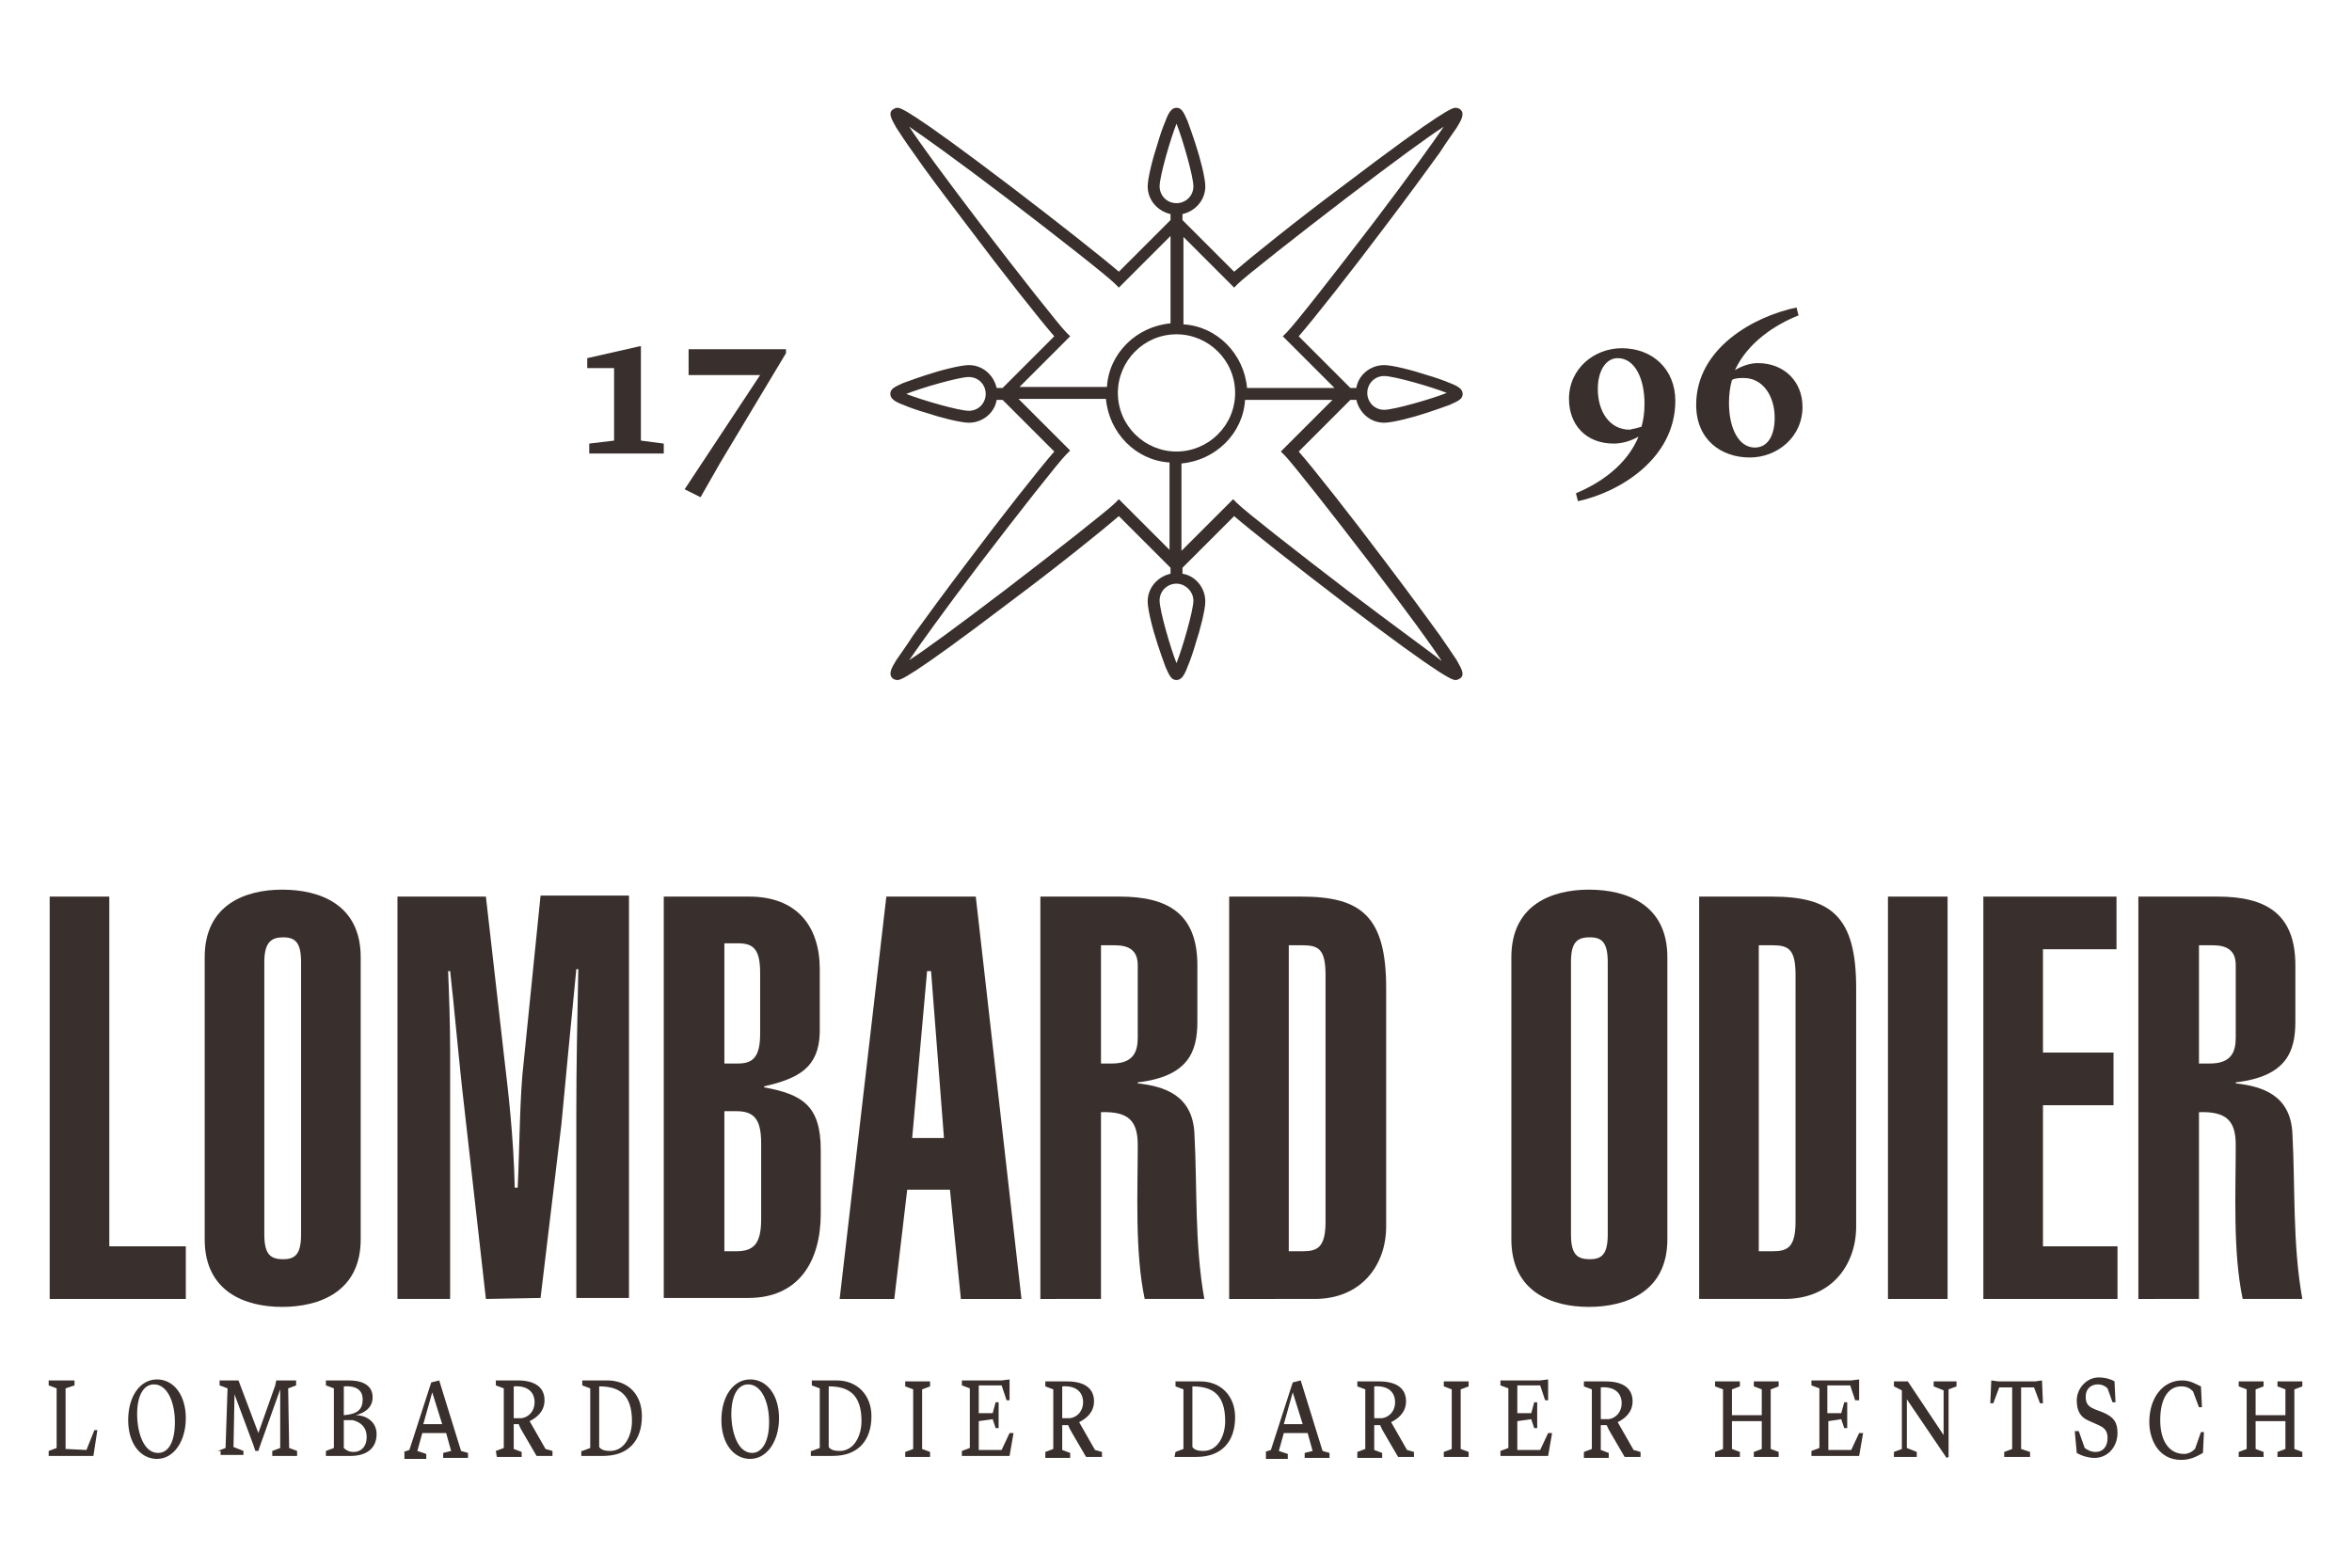 <?xml version="1.0" encoding="UTF-8"?>
<svg version="1.1" xmlns="http://www.w3.org/2000/svg" xmlns:xlink="http://www.w3.org/1999/xlink"
    viewBox="397.3 -32.4 236.7 155.9" style="enable-background:new 397.3 -32.4 236.7 155.9;" xml:space="preserve"
    width="300" height="200">
    <style type="text/css">
        .st0 {
            fill: none;
        }

        .st1 {
            fill: #392F2C;
        }
    </style>
    <rect x="390.9" y="-32.4" fill="#fff" width="249.4" height="155.9" />
    <g>
        <g>
            <path class="st1"
                d="M406,112.6l0.8-2h0.3l-0.4,2.6h-4.5v-0.5l0.8-0.3v-6l-0.8-0.3v-0.5h2.6v0.5l-0.9,0.3v6.1L406,112.6L406,112.6    z" />
            <path class="st1"
                d="M416,109.4c0,2.3-1.2,4.1-2.9,4.1s-2.9-1.6-2.9-3.9c0-2.4,1.2-4.1,2.9-4.1S416,107.1,416,109.4z M414.9,109.8    c0-2.1-0.8-3.8-2.1-3.8c-1.1,0-1.7,1.2-1.7,3c0,1.7,0.6,3.9,2.1,3.9C414.2,112.9,414.9,111.9,414.9,109.8z" />
            <path class="st1"
                d="M419.2,112.7l0.8-0.3l0.2-6l-0.8-0.3v-0.5h1.9l2,5.3l1.7-4.8l0.1-0.5h2v0.5l-0.8,0.3l0.1,6l0.8,0.3v0.5h-2.5    v-0.5l0.8-0.3v-5.9l-2,5.6l-0.2,0.6H423l-0.2-0.6l-1.9-5.1l-0.1,5.3l1,0.4v0.4h-2.3v-0.4H419.2z" />
            <path class="st1"
                d="M430.1,112.7l0.8-0.3v-6l-0.8-0.3v-0.5h2.3c1.4,0,2.4,0.5,2.4,1.7c0,1.1-0.9,1.6-1.7,1.8l0,0    c1.1,0,2.1,0.7,2.1,1.9c0,1.5-1.1,2.2-2.6,2.2h-2.5V112.7z M431.9,109.6v2.8c0.2,0.2,0.5,0.4,1,0.4c0.7,0,1.3-0.5,1.3-1.5    s-0.6-1.5-1.4-1.7L431.9,109.6L431.9,109.6z M431.9,109.1c1.4-0.1,1.9-0.6,1.9-1.6c0-0.8-0.5-1.4-1.9-1.3V109.1z" />
            <path class="st1"
                d="M437.9,112.8l0.6-0.2l2.2-6.8l0.4-0.1l0.4-0.1l2.2,7.1l0.7,0.2v0.5h-2.5v-0.5l0.8-0.2l-0.5-1.8h-2.4l-0.5,1.8    l0.9,0.3v0.5H438v-0.7H437.9z M439.9,110h1.9l-1-3.2l0,0L439.9,110z" />
            <path class="st1"
                d="M447.2,112.7l0.8-0.3v-6l-0.8-0.3v-0.5h2.2c1.6,0,2.7,0.6,2.7,2c0,1.2-0.9,1.8-1.5,2.1l0,0l1.6,2.8l0.7,0.2    v0.5h-1.6l-1.4-2.4c-0.3-0.5-0.4-0.8-0.4-0.8H449v2.5l0.8,0.3v0.5h-2.5L447.2,112.7L447.2,112.7z M449,109.4h0.8    c0.7-0.1,1.3-0.7,1.3-1.6c0-1.1-0.8-1.7-2.1-1.6V109.4z" />
            <path class="st1"
                d="M455.9,112.7l0.8-0.3v-6l-0.8-0.3v-0.5h2.5c2.1,0,3.5,1.4,3.5,3.6c0,2.4-1.3,4-3.9,4h-2.2v-0.5H455.9z     M457.6,112.3c0.2,0.3,0.6,0.4,1.1,0.4c1.5,0,2.2-1.6,2.2-3c0-2.8-1.4-3.5-3.3-3.5V112.3z" />
            <path class="st1"
                d="M475.7,109.4c0,2.3-1.2,4.1-2.9,4.1s-2.9-1.6-2.9-3.9c0-2.4,1.2-4.1,2.9-4.1S475.7,107.1,475.7,109.4z     M474.7,109.8c0-2.1-0.8-3.8-2.1-3.8c-1.1,0-1.7,1.2-1.7,3c0,1.7,0.6,3.9,2.1,3.9C473.9,112.9,474.7,111.9,474.7,109.8z" />
            <path class="st1"
                d="M479,112.7l0.8-0.3v-6l-0.8-0.3v-0.5h2.5c2.1,0,3.5,1.5,3.5,3.6c0,2.4-1.3,4-3.9,4h-2.2v-0.5H479z     M480.7,112.3c0.2,0.3,0.6,0.4,1.1,0.4c1.5,0,2.2-1.6,2.2-3c0-2.8-1.4-3.5-3.3-3.5L480.7,112.3z" />
            <path class="st1" d="M488.4,112.8l0.8-0.3v-6l-0.8-0.3v-0.5h2.5v0.5l-0.8,0.3v6l0.8,0.3v0.5h-2.5V112.8z" />
            <path class="st1"
                d="M495.8,109.7v2.9h2.3l0.8-1.7h0.4l-0.4,2.3h-4.8v-0.5l0.8-0.3v-6l-0.8-0.3v-0.5h4l0.8-0.1v2.1h-0.3l-0.5-1.5    h-2.3v2.8h1.4l0.3-1.1h0.3v2.6h-0.3l-0.3-0.9L495.8,109.7z" />
            <path class="st1"
                d="M502.5,112.8l0.8-0.3v-6l-0.8-0.3v-0.5h2.2c1.6,0,2.7,0.6,2.7,2c0,1.2-0.9,1.8-1.5,2.1l0,0l1.6,2.8l0.7,0.2    v0.5h-1.6l-1.4-2.4c-0.3-0.5-0.4-0.8-0.4-0.8h-0.6v2.5l0.8,0.3v0.5h-2.5L502.5,112.8L502.5,112.8z M504.2,109.4h0.8    c0.7-0.1,1.3-0.7,1.3-1.6c0-1.1-0.8-1.7-2.1-1.6L504.2,109.4z" />
            <path class="st1"
                d="M515.6,112.8l0.8-0.3v-6l-0.8-0.3v-0.5h2.5c2.1,0,3.5,1.5,3.5,3.6c0,2.4-1.3,4-3.9,4h-2.2L515.6,112.8    L515.6,112.8z M517.3,112.3c0.2,0.3,0.6,0.4,1.1,0.4c1.5,0,2.2-1.6,2.2-3c0-2.8-1.4-3.5-3.3-3.5L517.3,112.3z" />
            <path class="st1"
                d="M524.6,112.8l0.6-0.2l2.2-6.8l0.4-0.1l0.4-0.1l2.2,7.1l0.7,0.2v0.5h-2.5v-0.5l0.8-0.2l-0.5-1.8h-2.4l-0.5,1.8    l0.9,0.3v0.5h-2.2v-0.7H524.6z M526.5,110h1.9l-1-3.2l0,0L526.5,110z" />
            <path class="st1"
                d="M533.9,112.8l0.8-0.3v-6l-0.8-0.3v-0.5h2.2c1.6,0,2.7,0.6,2.7,2c0,1.2-0.9,1.8-1.5,2.1l0,0l1.6,2.8l0.7,0.2    v0.5H538l-1.4-2.4c-0.3-0.5-0.4-0.8-0.4-0.8h-0.6v2.5l0.8,0.3v0.5h-2.5V112.8L533.9,112.8z M535.6,109.4h0.8    c0.7-0.1,1.3-0.7,1.3-1.6c0-1.1-0.8-1.7-2.1-1.6V109.4z" />
            <path class="st1" d="M542.6,112.8l0.8-0.3v-6l-0.8-0.3v-0.5h2.5v0.5l-0.8,0.3v6l0.8,0.3v0.5h-2.5V112.8z" />
            <path class="st1"
                d="M550,109.7v2.9h2.3l0.8-1.7h0.4l-0.4,2.3h-4.8v-0.5l0.8-0.3v-6l-0.8-0.3v-0.5h4l0.8-0.1v2.1h-0.3l-0.5-1.5    H550v2.8h1.4l0.3-1.1h0.3v2.6h-0.3l-0.3-0.9L550,109.7z" />
            <path class="st1"
                d="M556.7,112.8l0.8-0.3v-6l-0.8-0.3v-0.5h2.2c1.6,0,2.7,0.6,2.7,2c0,1.2-0.9,1.8-1.5,2.1l0,0l1.6,2.8l0.7,0.2    v0.5h-1.6l-1.4-2.4c-0.3-0.5-0.4-0.8-0.4-0.8h-0.6v2.5l0.8,0.3v0.5h-2.5L556.7,112.8L556.7,112.8z M558.4,109.5h0.8    c0.7-0.1,1.3-0.7,1.3-1.6c0-1.1-0.8-1.7-2.1-1.6L558.4,109.5z" />
            <path class="st1"
                d="M573.8,112.8l0.8-0.3v-2.8h-3v2.8l0.8,0.3v0.5h-2.5v-0.5l0.8-0.3v-6l-0.8-0.3v-0.5h2.5v0.5l-0.8,0.3v2.6h3    v-2.6l-0.8-0.3v-0.5h2.5v0.5l-0.8,0.3v6l0.8,0.3v0.5h-2.5V112.8z" />
            <path class="st1"
                d="M581.3,109.7v2.9h2.3l0.8-1.7h0.4l-0.4,2.3h-4.8v-0.5l0.8-0.3v-6l-0.8-0.3v-0.5h4l0.8-0.1v2.1H584l-0.5-1.5    h-2.3v2.8h1.4l0.3-1.1h0.3v2.6h-0.3l-0.3-0.9L581.3,109.7z" />
            <path class="st1"
                d="M593.2,113.4l-4-5.9v4.9l1,0.4v0.5h-2.3v-0.5l0.8-0.3v-5.9l-0.8-0.4v-0.5h1.4l3.6,5.4v-4.5l-1-0.4v-0.5h2.3    v0.5l-0.8,0.3v5.6v1.2L593.2,113.4z" />
            <path class="st1"
                d="M602.1,105.7l0.7-0.1l0.1,2.3h-0.3l-0.6-1.6h-1.3v6.2l0.9,0.3v0.5H599v-0.5l0.8-0.3v-6.2h-1.3l-0.6,1.6h-0.3    l0.1-2.3l0.7,0.1H602.1z" />
            <path class="st1"
                d="M606.1,110.7h0.4l0.6,1.7c0.3,0.2,0.6,0.4,1.1,0.4c0.7,0,1.2-0.5,1.2-1.4c0-0.6-0.2-1-0.9-1.3l-0.9-0.4    c-1-0.4-1.3-1.1-1.3-2.1c0-1.2,1-2.3,2.2-2.3c0.7,0,1.3,0.2,1.6,0.4l0.1,2.1h-0.3l-0.5-1.4c-0.2-0.2-0.5-0.4-1-0.4    c-0.7,0-1.2,0.5-1.2,1.2s0.2,1,0.9,1.3l0.8,0.3c1.2,0.5,1.5,1.1,1.5,2.1c0,1.4-1,2.5-2.3,2.5c-0.6,0-1.3-0.2-1.8-0.5L606.1,110.7z    " />
            <path class="st1"
                d="M613.6,109.8c0-2.5,1.4-4.2,3.3-4.2c0.9,0,1.4,0.4,1.9,0.6l0.1,2.1h-0.3l-0.6-1.6c-0.3-0.3-0.6-0.5-1.2-0.5    c-1.2,0-2.1,1.1-2.1,3.4c0,2.1,0.9,3.4,2.4,3.4c0.4,0,0.8-0.2,1.1-0.5l0.6-1.7h0.3l-0.1,2.1c-0.7,0.4-1.3,0.7-2.2,0.7    C614.5,113.6,613.6,111.5,613.6,109.8z" />
            <path class="st1"
                d="M626.5,112.8l0.8-0.3v-2.8h-3v2.8l0.8,0.3v0.5h-2.5v-0.5l0.8-0.3v-6l-0.8-0.3v-0.5h2.5v0.5l-0.8,0.3v2.6h3    v-2.6l-0.8-0.3v-0.5h2.5v0.5l-0.8,0.3v6l0.8,0.3v0.5h-2.5V112.8z" />
        </g>
        <g>
            <path class="st1"
                d="M562.2,10.6c-0.7,0.4-1.6,0.7-2.5,0.7c-2.8,0-4.5-1.9-4.5-4.5c0-3.1,2.6-5.1,5.3-5.1c3.1,0,5.4,2.1,5.4,5.3    c0,5.8-5.6,9.2-9.8,10.1l-0.2-0.8C558.3,15.3,561,13.5,562.2,10.6z M562.5,9.6c0.2-0.7,0.3-1.5,0.3-2.3c0-2.6-1-4.6-2.7-4.6    c-1.2,0-2,1.3-2,3.1c0,2.3,1.2,4.1,3.2,4.1C561.8,9.8,562.2,9.7,562.5,9.6z" />
            <path class="st1"
                d="M571.9,3.9c0.7-0.4,1.5-0.7,2.3-0.7c2.7,0,4.5,1.9,4.5,4.4c0,3.1-2.6,5.1-5.3,5.1c-2.9,0-5.4-1.8-5.4-5.3    c0-5.7,5.8-8.9,10.1-9.8l0.2,0.8C576-0.7,573.2,1.1,571.9,3.9z M571.6,4.9c-0.2,0.7-0.3,1.5-0.3,2.3c0,2.6,1,4.5,2.6,4.5    c1.3,0,2-1.2,2-3c0-2.2-1.2-4-3.1-4C572.4,4.7,571.9,4.7,571.6,4.9z" />
        </g>
        <g>
            <path class="st1" d="M461.8,11l2.3,0.3v1h-7.5v-1l2.5-0.3V3.7h-2.7v-1l5.3-1.2h0.1L461.8,11L461.8,11z" />
            <path class="st1" d="M466.2,15.9l7.6-11.5h-7.2V1.8h9.8v0.4l-6.6,11l-2,3.5L466.2,15.9z" />
        </g>
        <g>
            <polygon class="st1" points="402.3,97.4 402.3,56.9 408.3,56.9 408.3,92.1 416,92.1 416,97.4   " />
            <g>
                <path class="st1"
                    d="M423.9,90.9c0,2,0.6,2.5,1.9,2.5c1.2,0,1.8-0.5,1.8-2.5V63.5c0-2-0.6-2.5-1.8-2.5s-1.9,0.5-1.9,2.5V90.9z      M417.9,63c0-5.3,4.1-6.8,7.8-6.8c3.8,0,7.9,1.5,7.9,6.8v28.4c0,5.3-4.2,6.8-7.9,6.8c-3.7,0-7.8-1.5-7.8-6.8V63z" />
                <path class="st1"
                    d="M446.2,97.4L444,77.9c-0.5-4.2-1-10.1-1.4-13.5h-0.2c0.1,2.5,0.2,5.5,0.2,7.9v25.1h-5.3V56.9h8.9l1.9,16.7     c0.3,2.5,0.9,7.5,1,12.6h0.3c0.2-4.2,0.2-9.3,0.6-12.6l1.7-16.8h8.9v40.5h-5.3V78.6c0-4.8,0.1-9.3,0.2-14.4h-0.2     c-0.3,3-1.3,13.4-1.5,15.6l-2.1,17.5L446.2,97.4L446.2,97.4z" />
                <path class="st1"
                    d="M470.2,92.6h1.2c1.7,0,2.5-0.7,2.5-3.2v-7.7c0-2.5-0.8-3.2-2.5-3.2h-1.2V92.6z M470.2,73.7h1.4     c1.5,0,2.2-0.7,2.2-3v-6.1c0-2.3-0.6-3-2.2-3h-1.4V73.7z M464.2,56.9h8.5c4.8,0,7.1,3,7.1,7.3v6.4c-0.1,3.5-2.1,4.6-5.6,5.4v0.1     c3.8,0.7,5.7,1.8,5.7,6.3v6.4c0,4.8-2.2,8.5-7.3,8.5h-8.5V56.9H464.2z" />
            </g>
            <path class="st1"
                d="M492.3,81.2L491,64.4h-0.4l-1.5,16.8H492.3z M486.5,56.9h9l4.6,40.5H494l-1.1-11h-4.3l-1.3,11h-5.5    L486.5,56.9z" />
            <g>
                <path class="st1"
                    d="M508.1,73.7h1.1c2.1,0,2.6-1.1,2.6-2.6v-7.3c0-1.5-0.9-2-2.3-2h-1.4L508.1,73.7L508.1,73.7z M502,97.4V56.9     h8c4.8,0,7.8,1.7,7.8,6.9v5.7c0,3-0.9,5.5-6,6.1v0.1c2.7,0.3,5.5,1.2,5.7,5c0.3,5.4,0,11.1,1,16.7h-6c-1-4.7-0.7-10.8-0.7-15.5     c0-2.4-0.9-3.4-3.7-3.3v18.8L502,97.4L502,97.4z" />
                <path class="st1"
                    d="M527,92.6h1.4c1.5,0,2.3-0.4,2.3-3V64.8c0-2.6-0.7-3-2.3-3H527V92.6z M521,56.9h7.3c6,0,8.5,2,8.5,9.2v24     c0,3.9-2.5,7.3-7.2,7.3H521V56.9z" />
                <path class="st1"
                    d="M555.4,90.9c0,2,0.6,2.5,1.9,2.5c1.2,0,1.8-0.5,1.8-2.5V63.5c0-2-0.6-2.5-1.8-2.5c-1.3,0-1.9,0.5-1.9,2.5     V90.9z M549.4,63c0-5.3,4.1-6.8,7.8-6.8c3.8,0,7.9,1.5,7.9,6.8v28.4c0,5.3-4.2,6.8-7.9,6.8c-3.7,0-7.8-1.5-7.8-6.8V63z" />
                <path class="st1"
                    d="M574.3,92.6h1.4c1.5,0,2.3-0.4,2.3-3V64.8c0-2.6-0.7-3-2.3-3h-1.4V92.6z M568.3,56.9h7.3c6,0,8.5,2,8.5,9.2     v24c0,3.9-2.5,7.3-7.2,7.3h-8.6L568.3,56.9L568.3,56.9z" />
            </g>
            <rect x="587.3" y="56.9" class="st1" width="6" height="40.5" />
            <polygon class="st1"
                points="596.9,97.4 596.9,56.9 610.3,56.9 610.3,62.2 602.9,62.2 602.9,72.6 610,72.6 610,77.9 602.9,77.9     602.9,92.1 610.4,92.1 610.4,97.4   " />
            <g>
                <path class="st1"
                    d="M618.6,73.7h1.1c2.1,0,2.6-1.1,2.6-2.6v-7.3c0-1.5-0.9-2-2.3-2h-1.4L618.6,73.7L618.6,73.7z M612.5,97.4     V56.9h8c4.8,0,7.8,1.7,7.8,6.9v5.7c0,3-0.9,5.5-6,6.1v0.1c2.7,0.3,5.5,1.2,5.7,5c0.3,5.4,0,11.1,1,16.7h-6     c-1-4.7-0.7-10.8-0.7-15.5c0-2.4-0.9-3.4-3.7-3.3v18.8L612.5,97.4L612.5,97.4z" />
            </g>
        </g>
        <path class="st1"
            d="M542.2,30.6c-1.3-1.8-3.2-4.4-5.4-7.3c-3.6-4.8-7.4-9.6-8.8-11.2l5.2-5.2h0.6c0.3,1.3,1.4,2.3,2.8,2.3   c0.8,0,2.8-0.5,4.3-1c0.6-0.2,1.5-0.5,2.3-0.8c0.9-0.4,1.3-0.6,1.3-1.1s-0.5-0.8-1.3-1.1c-0.7-0.3-1.6-0.6-2.3-0.8   c-1.5-0.5-3.5-1-4.3-1c-1.4,0-2.6,1-2.8,2.3h-0.6L528,0.5c1.4-1.6,5.2-6.4,8.8-11.2c2.2-2.9,4.1-5.5,5.4-7.3   c0.7-1.1,1.3-1.9,1.7-2.5c0.5-0.8,0.8-1.4,0.4-1.8c-0.1-0.1-0.3-0.2-0.5-0.2c-0.3,0-1,0-11.4,7.9c-4.7,3.5-9.4,7.3-10.9,8.6   l-5.2-5.2v-0.6c1.3-0.3,2.3-1.4,2.3-2.8c0-0.8-0.5-2.8-1-4.3c-0.2-0.6-0.5-1.5-0.8-2.3c-0.4-0.9-0.6-1.3-1.1-1.3s-0.8,0.5-1.1,1.3   c-0.3,0.7-0.6,1.6-0.8,2.3c-0.5,1.5-1,3.5-1,4.3c0,1.4,1,2.5,2.3,2.8v0.6L509.9-6c-1.5-1.3-6.3-5.1-10.9-8.6   c-10.4-7.9-11.1-7.9-11.4-7.9c-0.2,0-0.3,0.1-0.5,0.2c-0.4,0.4-0.1,0.9,0.4,1.8c0.4,0.6,0.9,1.4,1.7,2.5c1.3,1.9,3.2,4.4,5.4,7.3   c3.6,4.8,7.4,9.6,8.8,11.2l-5.2,5.2h-0.6c-0.3-1.3-1.4-2.3-2.8-2.3c-0.8,0-2.8,0.5-4.3,1c-0.6,0.2-1.5,0.5-2.3,0.8   c-0.9,0.4-1.3,0.6-1.3,1.1s0.5,0.8,1.3,1.1c0.7,0.3,1.6,0.6,2.3,0.8c1.5,0.5,3.5,1,4.3,1c1.4,0,2.6-1,2.8-2.3h0.6l5.2,5.2   c-1.4,1.6-5.2,6.4-8.8,11.2c-2.2,2.9-4.1,5.5-5.4,7.3c-0.7,1.1-1.3,1.9-1.7,2.5c-0.5,0.8-0.8,1.4-0.4,1.8c0.1,0.1,0.3,0.2,0.5,0.2   c0.3,0,1,0,11.4-7.9c4.7-3.5,9.4-7.3,10.9-8.6c1.1,1.1,4.4,4.4,5.2,5.2v0.6c-1.3,0.3-2.3,1.4-2.3,2.8c0,0.8,0.5,2.8,1,4.3   c0.2,0.6,0.5,1.5,0.8,2.3c0.4,0.9,0.6,1.3,1.1,1.3s0.8-0.5,1.1-1.3c0.3-0.7,0.6-1.6,0.8-2.3c0.5-1.5,1-3.5,1-4.3   c0-1.4-1-2.6-2.3-2.8v-0.6l5.2-5.2c1.5,1.3,6.3,5.1,10.9,8.6c10.4,7.9,11.1,7.9,11.4,7.9l0,0c0.2,0,0.3-0.1,0.5-0.2   c0.4-0.4,0.1-0.9-0.4-1.8C543.5,32.5,542.9,31.6,542.2,30.6z M536.6,4.5c1,0,4.8,1.1,6.3,1.7c-1.5,0.6-5.3,1.7-6.3,1.7   s-1.7-0.8-1.7-1.7C534.9,5.3,535.6,4.5,536.6,4.5z M494.8,8c-1,0-4.8-1.1-6.3-1.7c1.5-0.6,5.3-1.7,6.3-1.7s1.7,0.8,1.7,1.7   S495.8,8,494.8,8z M521.5-4.4l0.4-0.4c0.7-0.7,5.9-4.8,11-8.7c5-3.8,8-6,9.7-7.1c-1.1,1.6-3.3,4.7-7.1,9.7   c-3.9,5.1-7.9,10.2-8.7,11l-0.4,0.4l5.2,5.2h-8.8c-0.3-3.4-3-6.2-6.4-6.4v-8.8L521.5-4.4z M514-14.6c0-1,1.1-4.8,1.7-6.3   c0.6,1.5,1.7,5.3,1.7,6.3s-0.8,1.7-1.7,1.7C514.7-12.9,514-13.7,514-14.6z M505,0.5l-0.4-0.4c-0.7-0.7-4.8-5.9-8.7-11   c-3.8-5-6-8-7.1-9.7c1.6,1.1,4.7,3.3,9.7,7.1c5.1,3.9,10.2,7.9,11,8.7l0.4,0.4l5.2-5.2v8.8c-3.4,0.3-6.2,3-6.4,6.4h-8.8L505,0.5z    M509.9,16.9l-0.4,0.4c-0.7,0.7-5.9,4.8-11,8.7c-5,3.8-8,6-9.7,7.1c1.1-1.6,3.3-4.7,7.1-9.7c3.9-5.1,7.9-10.2,8.7-11L505,12   l-5.2-5.2h8.8c0.3,3.4,3,6.2,6.4,6.4V22L509.9,16.9z M517.4,27.1c0,1-1.1,4.8-1.7,6.3c-0.6-1.5-1.7-5.3-1.7-6.3s0.8-1.7,1.7-1.7   S517.4,26.2,517.4,27.1z M515.7,12.1c-3.2,0-5.9-2.6-5.9-5.9c0-3.2,2.6-5.9,5.9-5.9c3.2,0,5.9,2.6,5.9,5.9S518.9,12.1,515.7,12.1z    M532.8,26c-5.1-3.9-10.2-7.9-11-8.7l-0.4-0.4l-5.2,5.2v-8.8c3.4-0.3,6.2-3,6.4-6.4h8.8l-5.2,5.2l0.4,0.4c0.7,0.7,4.8,5.9,8.7,11   c3.8,5,6,8,7.1,9.7C540.9,32,537.8,29.8,532.8,26z" />
    </g>
</svg>